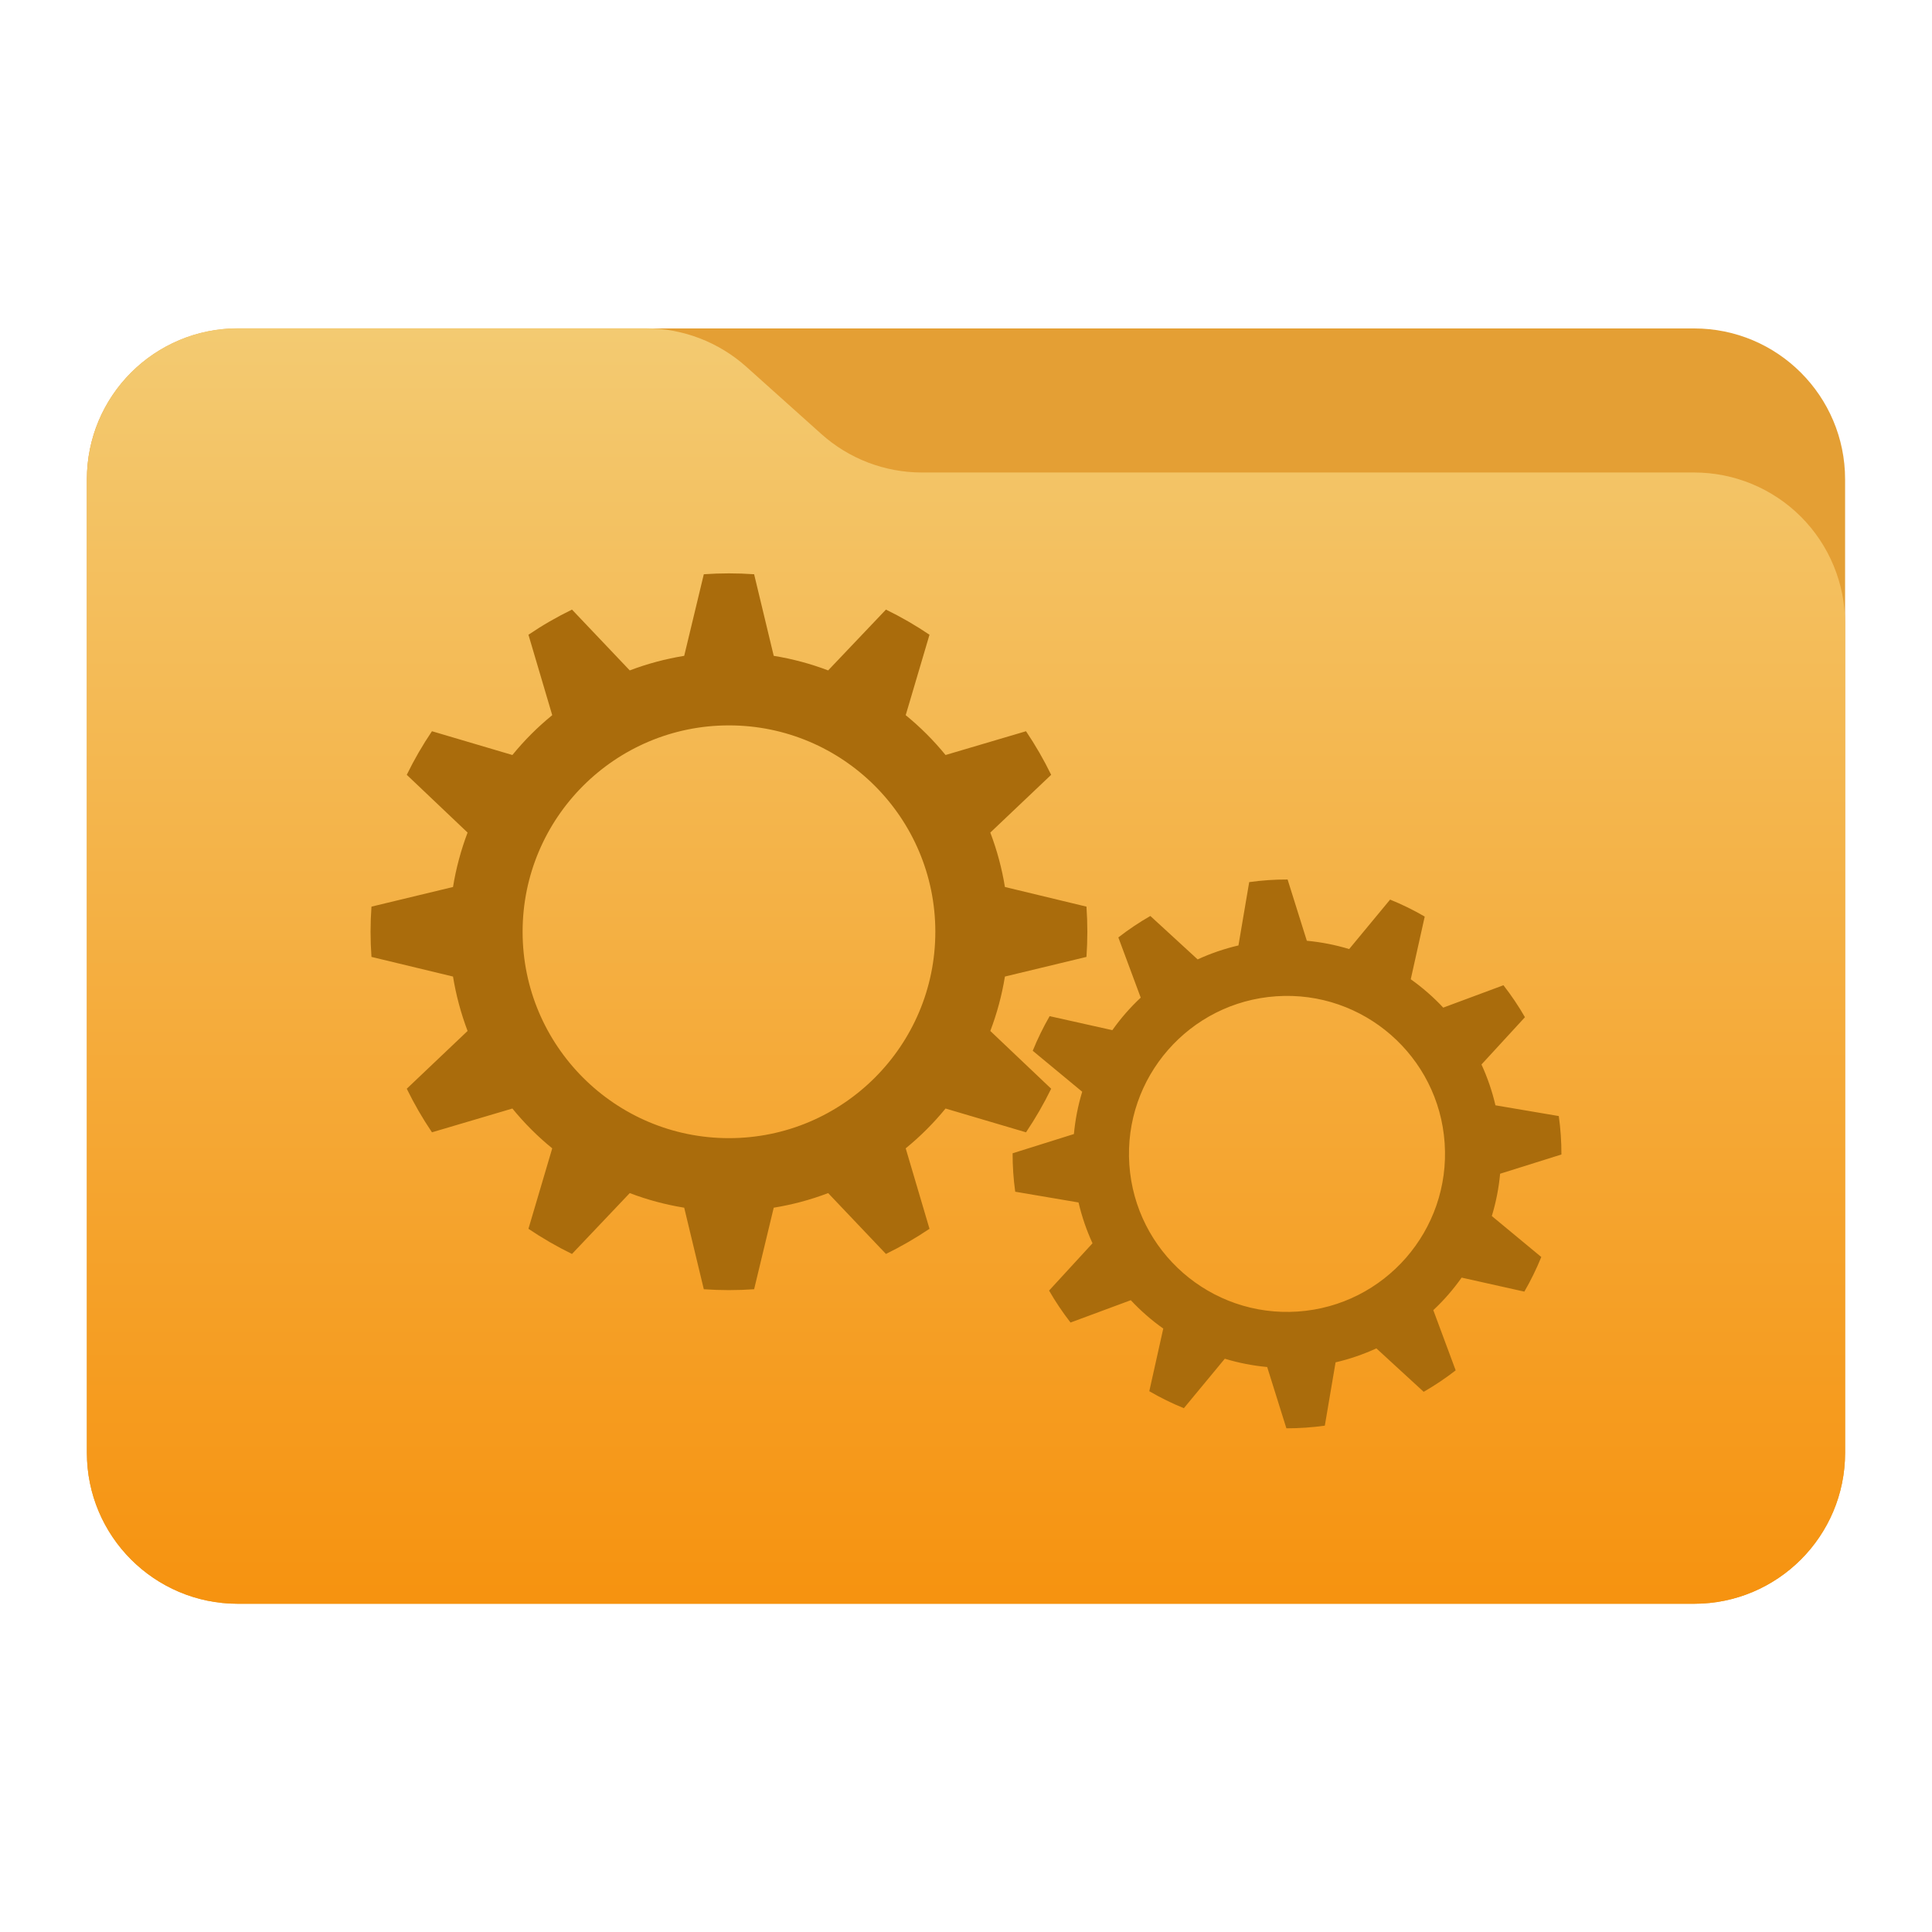 <svg clip-rule="evenodd" fill-rule="evenodd" stroke-linejoin="round" stroke-miterlimit="2" viewBox="0 0 48 48" xmlns="http://www.w3.org/2000/svg">
 <linearGradient id="a" x2="1" gradientTransform="matrix(0 -31.226 28.403 0 25.018 39.542)" gradientUnits="userSpaceOnUse">
  <stop stop-color="#f69310" offset="0"/>
  <stop stop-color="#f3ca71" offset="1"/>
 </linearGradient>
 <path d="m45.841 11.91c0-2.072-1.679-3.75-3.75-3.75h-36.183c-2.07 0-3.75 1.678-3.75 3.75v24.185c0 2.07 1.68 3.75 3.75 3.75h36.183c2.071 0 3.75-1.68 3.75-3.75z" fill="#e49f34"/>
 <path d="m45.841 15.489c0-.995-.395-1.948-1.098-2.652-.704-.703-1.657-1.098-2.652-1.098h-19.185c-.924 0-1.815-.341-2.502-.958-.576-.516-1.285-1.151-1.861-1.668-.688-.616-1.579-.957-2.503-.957h-10.131c-.995 0-1.948.395-2.652 1.098-.703.703-1.098 1.657-1.098 2.652v24.189c0 2.07 1.679 3.75 3.75 3.75h36.182c2.071 0 3.75-1.68 3.75-3.75z" fill="url(#a)"/>
 <path d="m31.99 21.851c-.319-.001-.639.02-.954.065l-.267 1.573c-.349.081-.689.198-1.014.347l-1.175-1.079c-.277.159-.543.337-.795.533l.556 1.496c-.262.245-.498.515-.705.808l-1.558-.348c-.159.276-.3.564-.42.86l1.229 1.018c-.104.342-.173.695-.206 1.051l-1.523.478c-.001.32.021.638.065.955l1.573.267c.081.349.198.688.347 1.014l-1.079 1.175c.159.277.338.542.533.794l1.497-.555c.244.261.515.498.807.705l-.347 1.556c.276.161.563.302.859.422l1.017-1.229c.343.104.696.173 1.053.206l.477 1.523c.32 0 .639-.022.955-.066l.267-1.573c.349-.081.689-.198 1.014-.347l1.175 1.079c.277-.159.543-.337.795-.533l-.556-1.496c.262-.244.497-.515.704-.808l1.558.348c.16-.276.301-.564.421-.86l-1.229-1.018c.104-.342.173-.694.206-1.051l1.523-.478c.001-.319-.021-.638-.065-.955l-1.574-.267c-.081-.348-.197-.688-.347-1.014l1.08-1.175c-.159-.277-.338-.542-.534-.794l-1.496.556c-.245-.262-.516-.498-.807-.705l.347-1.557c-.276-.161-.563-.302-.86-.422l-1.017 1.229c-.343-.104-.696-.173-1.052-.206zm-.282 2.901c2.162-.148 4.037 1.488 4.184 3.649.147 2.162-1.488 4.037-3.65 4.184s-4.036-1.488-4.184-3.65c-.147-2.161 1.488-4.036 3.65-4.183zm-12.972-10.485c-.417-.029-.834-.029-1.25 0l-.487 2.027c-.462.075-.915.196-1.353.362l-1.435-1.511c-.375.183-.737.391-1.082.625l.591 1.998c-.363.296-.694.627-.99.99l-1.998-.591c-.234.346-.443.708-.626 1.083l1.511 1.435c-.165.437-.287.89-.362 1.352l-2.026.488c-.03.415-.03.833 0 1.249l2.026.488c.075.462.197.915.362 1.352l-1.511 1.435c.183.375.392.737.626 1.083l1.998-.591c.296.362.627.694.99.989l-.591 1.999c.345.233.707.442 1.082.625l1.435-1.512c.438.167.891.288 1.353.363l.487 2.026c.416.029.833.029 1.25 0l.487-2.026c.462-.075.915-.196 1.352-.363l1.436 1.512c.375-.183.736-.392 1.082-.625l-.591-1.999c.362-.295.694-.627.99-.989l1.999.591c.233-.346.442-.708.625-1.083l-1.512-1.435c.166-.437.288-.89.363-1.352l2.026-.488c.029-.416.029-.834 0-1.249l-2.026-.488c-.075-.462-.197-.915-.363-1.352l1.512-1.435c-.183-.375-.392-.737-.625-1.083l-1.999.591c-.296-.363-.628-.694-.99-.99l.591-1.998c-.346-.234-.707-.442-1.082-.625l-1.436 1.511c-.437-.166-.89-.287-1.352-.362zm-.625 3.755c2.83 0 5.127 2.298 5.127 5.128 0 2.829-2.297 5.127-5.127 5.127s-5.127-2.298-5.127-5.127c0-2.83 2.297-5.128 5.127-5.128z" fill="#aa6c0c"/>
</svg>
